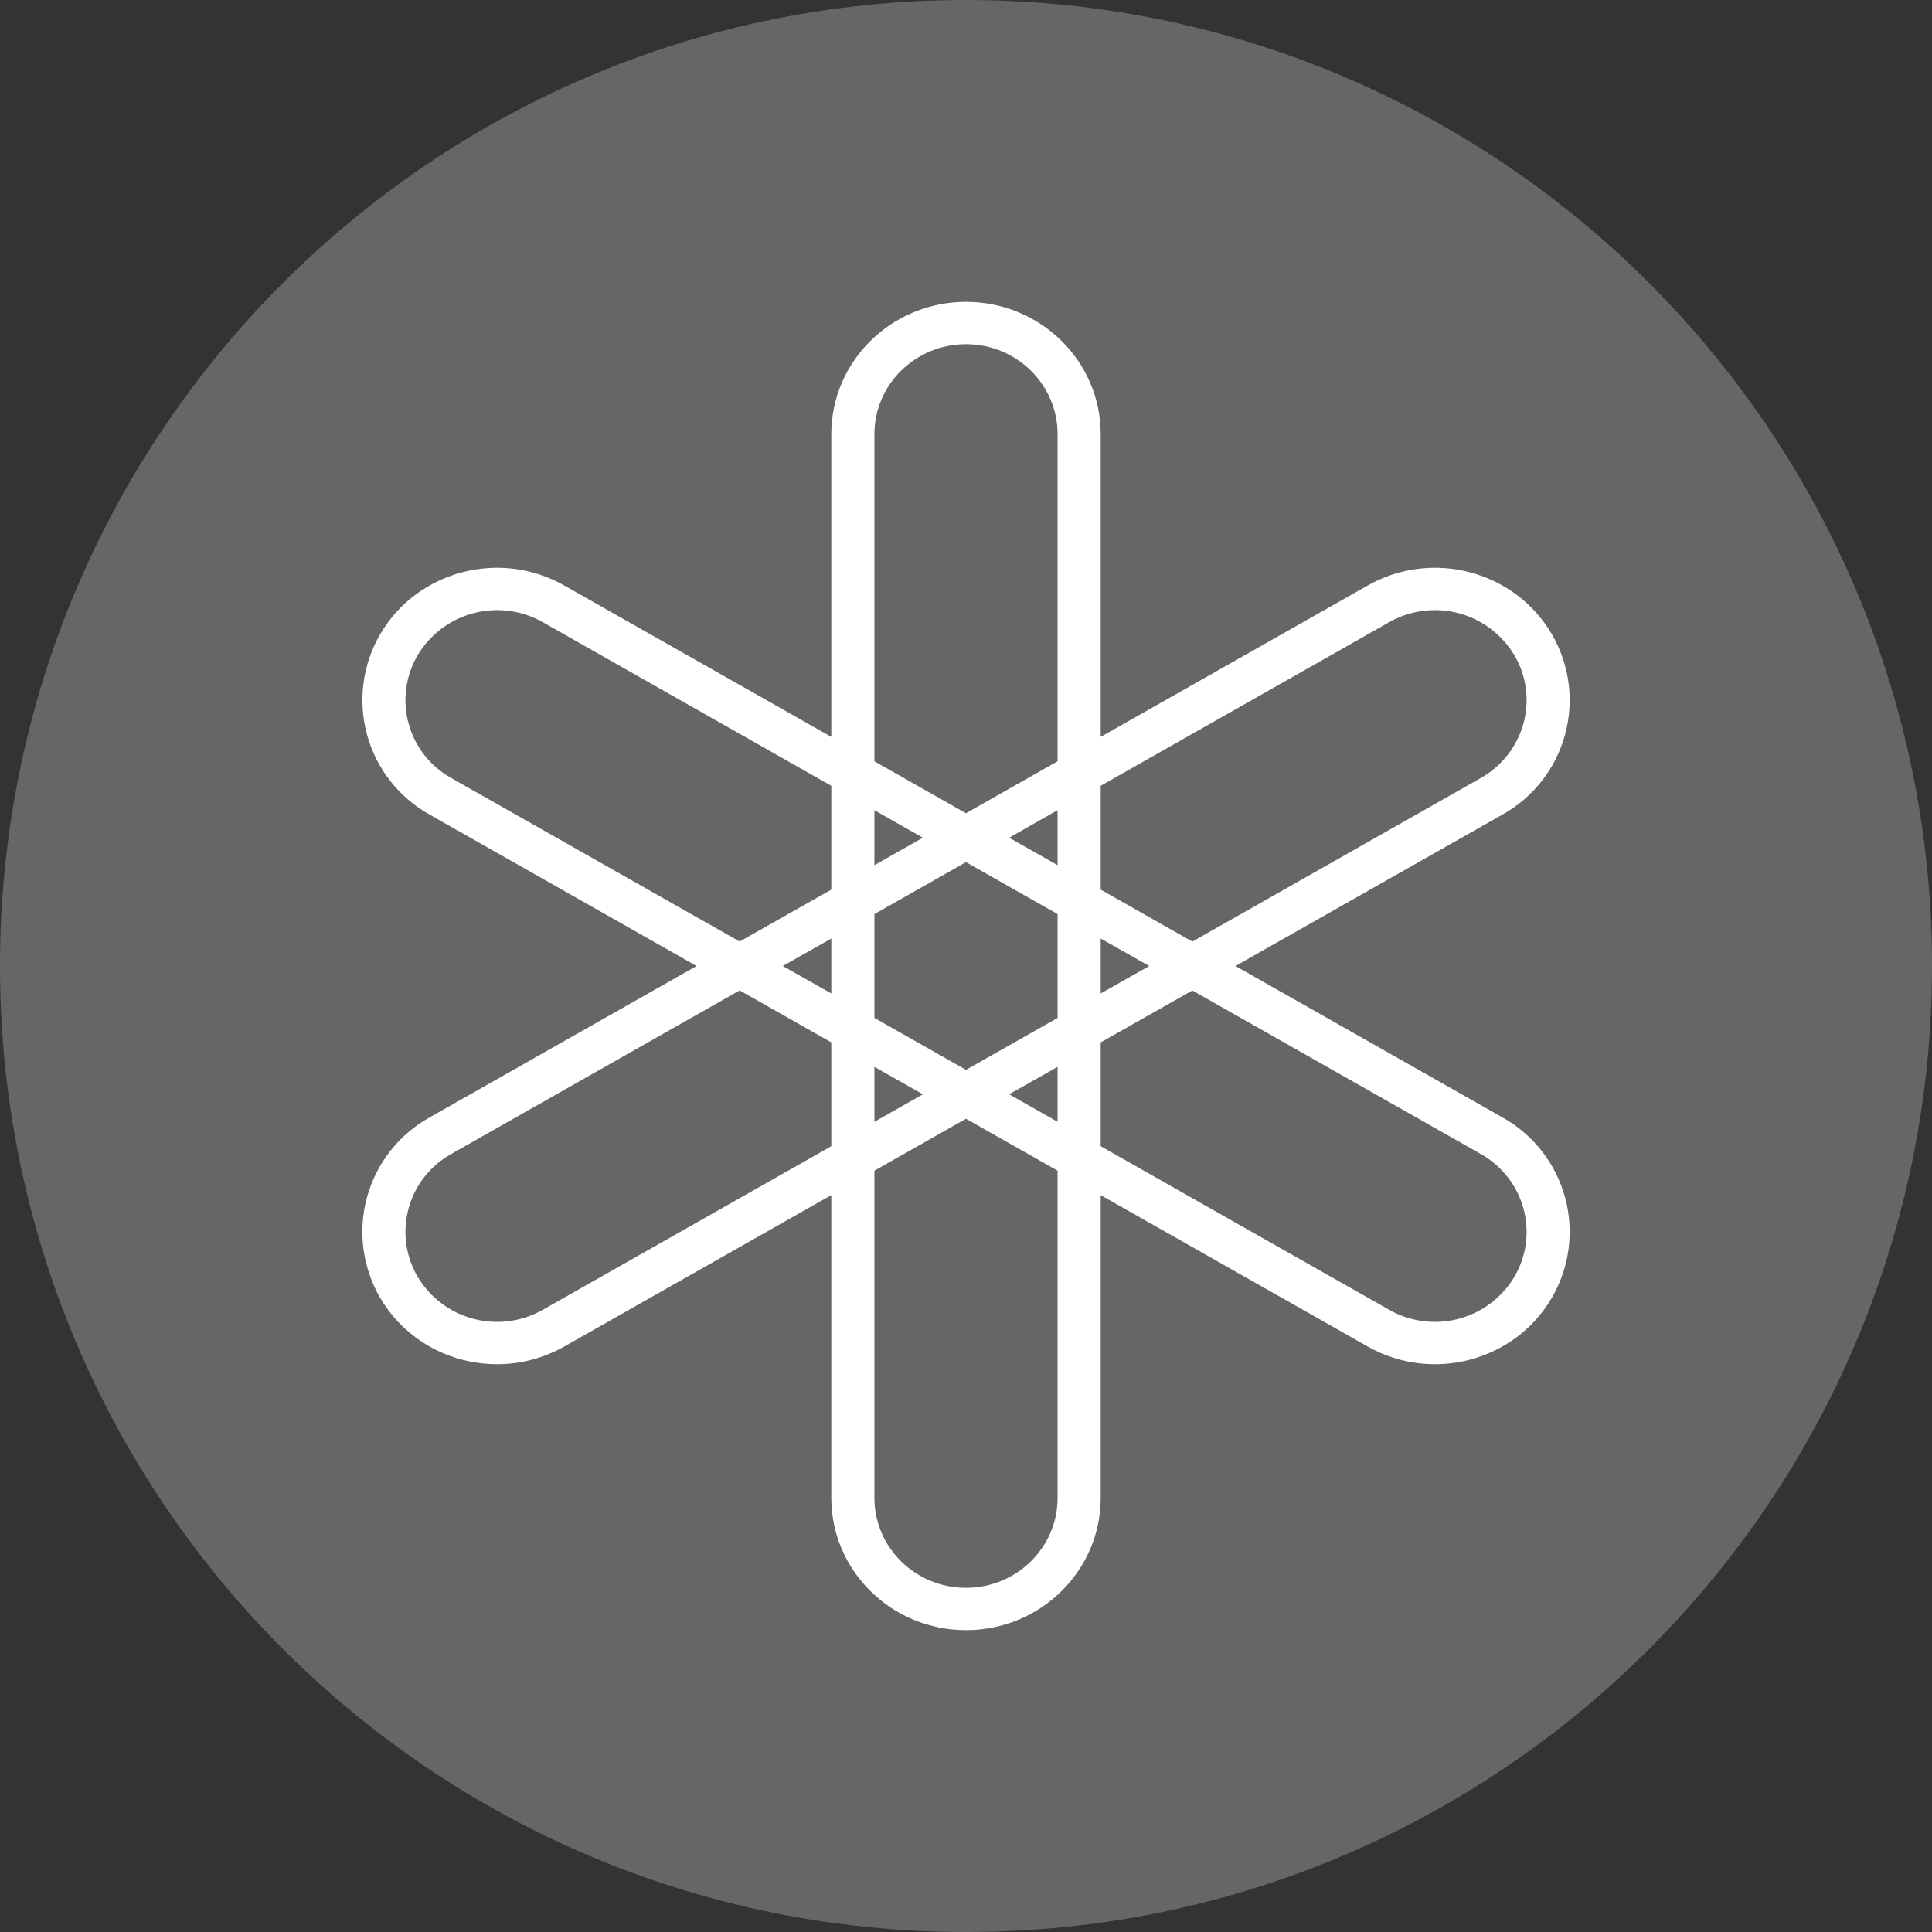 <svg width="220" height="220" viewBox="0 0 220 220" fill="none" xmlns="http://www.w3.org/2000/svg">
<rect x="0" y="0" width="220" height="220" fill="#333333" stroke="none"/>
<g clip-path="url(#clip0_108_132)">
<path d="M110 220C170.751 220 220 170.751 220 110C220 49.249 170.751 0 110 0C49.249 0 0 49.249 0 110C0 170.751 49.249 220 110 220Z" fill="#666666"/>
<path fill-rule="evenodd" clip-rule="evenodd" d="M172.439 145.406C171.024 147.767 168.741 149.481 166.079 150.181C163.417 150.881 160.587 150.512 158.194 149.153L125.338 130.522V118.697L135.774 112.784L168.623 131.409C173.614 134.234 175.319 140.504 172.439 145.399V145.406ZM120.429 170.562C120.429 176.22 115.761 180.806 110 180.806C104.239 180.806 99.57 176.22 99.57 170.562V133.306L110 127.394L120.429 133.306V170.562ZM61.806 149.153C59.412 150.512 56.581 150.88 53.919 150.178C51.257 149.477 48.975 147.762 47.561 145.399C46.879 144.234 46.436 142.944 46.258 141.605C46.081 140.266 46.172 138.905 46.528 137.602C46.883 136.299 47.495 135.08 48.328 134.016C49.16 132.953 50.197 132.066 51.377 131.409L84.225 112.777L94.662 118.697V130.522L61.806 149.153ZM51.377 88.591C50.197 87.934 49.16 87.047 48.328 85.984C47.495 84.92 46.883 83.701 46.528 82.398C46.172 81.095 46.081 79.734 46.258 78.395C46.436 77.056 46.879 75.766 47.561 74.601C48.975 72.239 51.257 70.523 53.919 69.822C56.581 69.12 59.412 69.488 61.806 70.847L94.662 89.478V101.303L84.225 107.216L51.377 88.591ZM99.57 49.438C99.57 43.78 104.245 39.194 110 39.194C115.761 39.194 120.429 43.78 120.429 49.438V86.687L110 92.606L99.57 86.694V49.438ZM125.338 106.872L130.865 110L125.338 113.128V106.872ZM114.909 95.391L120.429 92.256V98.519L114.909 95.391ZM99.57 98.519V92.263L105.091 95.391L99.57 98.519ZM94.662 113.128L89.134 110L94.662 106.872V113.128ZM105.091 124.609L99.57 127.744V121.481L105.091 124.609ZM120.429 121.481V127.738L114.909 124.609L120.429 121.481ZM110 121.825L99.57 115.913V104.088L110 98.175L120.429 104.088V115.913L110 121.825ZM158.194 70.847C160.588 69.488 163.419 69.12 166.081 69.822C168.743 70.523 171.025 72.239 172.439 74.601C175.326 79.496 173.607 85.766 168.623 88.591L135.774 107.222L125.338 101.303V89.478L158.194 70.847ZM171.077 127.236L140.683 110L171.077 92.764C172.813 91.798 174.339 90.495 175.564 88.931C176.79 87.367 177.691 85.574 178.214 83.657C178.737 81.741 178.872 79.739 178.611 77.769C178.35 75.799 177.699 73.902 176.694 72.188C172.459 64.983 163.075 62.514 155.739 66.674L125.338 83.909V49.431C125.338 41.119 118.47 34.375 110 34.375C101.53 34.375 94.662 41.119 94.662 49.438V83.909L64.26 66.674C56.925 62.514 47.54 64.983 43.312 72.188C42.308 73.902 41.656 75.799 41.395 77.769C41.134 79.739 41.269 81.741 41.792 83.657C42.316 85.574 43.217 87.367 44.442 88.931C45.668 90.495 47.193 91.798 48.929 92.764L79.317 110L48.929 127.236C47.193 128.201 45.666 129.504 44.44 131.068C43.214 132.631 42.312 134.424 41.788 136.341C41.265 138.258 41.129 140.26 41.389 142.23C41.65 144.2 42.301 146.098 43.305 147.812C47.54 155.018 56.925 157.486 64.26 153.326L94.662 136.091V170.562C94.662 178.881 101.53 185.625 110 185.625C118.47 185.625 125.338 178.881 125.338 170.562V136.091L155.739 153.326C163.075 157.486 172.459 155.018 176.694 147.812C177.699 146.098 178.35 144.201 178.611 142.231C178.872 140.261 178.737 138.259 178.214 136.343C177.691 134.426 176.79 132.633 175.564 131.069C174.339 129.505 172.813 128.202 171.077 127.236Z" fill="white"/>
</g>
<defs>
<clipPath id="clip0_108_132">
<rect width="220" height="220" fill="white"/>
</clipPath>
</defs>
</svg>
